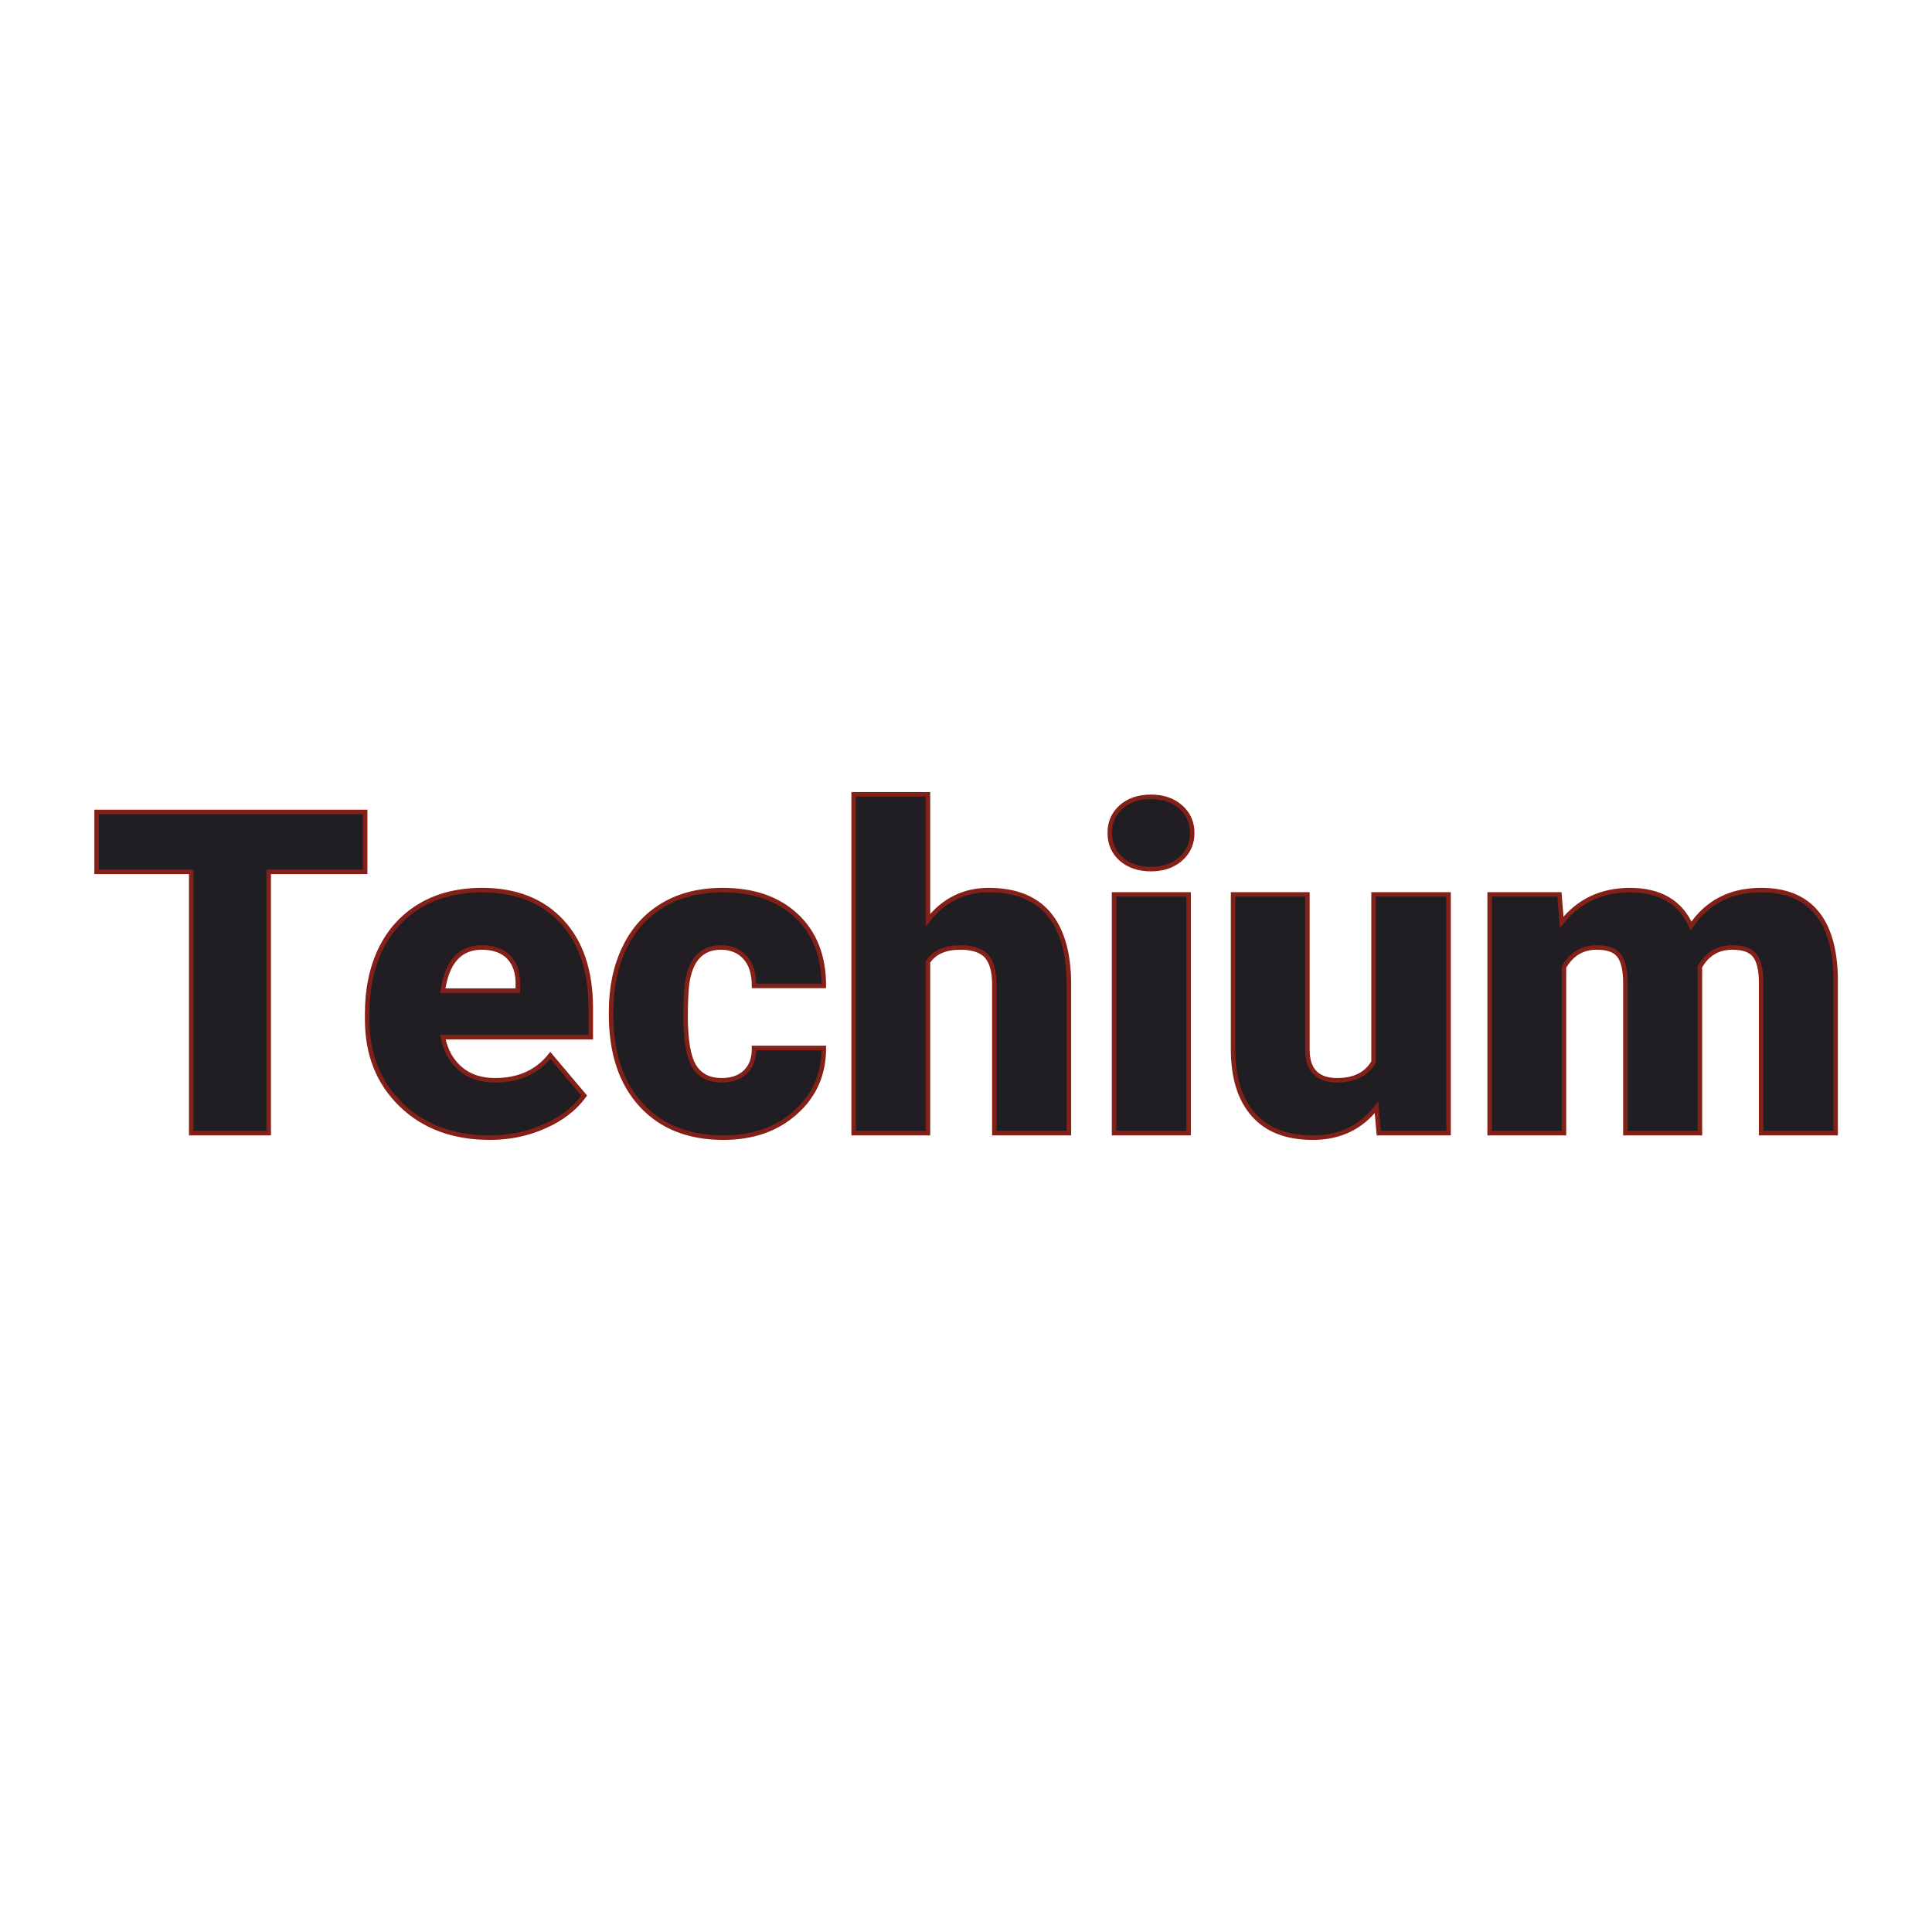 <svg xmlns="http://www.w3.org/2000/svg" version="1.1" xmlns:xlink="http://www.w3.org/1999/xlink" width="200" height="200"><svg xmlns="http://www.w3.org/2000/svg" version="1.1" xmlns:xlink="http://www.w3.org/1999/xlink" viewBox="0 0 200 200"><rect width="200" height="200" fill="url('#gradient')"></rect><defs><linearGradient id="SvgjsLinearGradient1001" gradientTransform="rotate(45 0.5 0.5)"><stop offset="0%" stop-color="#f1f0ed"></stop><stop offset="100%" stop-color="#f1f0ed"></stop></linearGradient></defs><g><g fill="#211e23" transform="matrix(2.338,0,0,2.338,9.182,117.301)" stroke="#832018" stroke-width="0.2"><path d="M12.24-14.22L12.24-11.57L7.97-11.57L7.97 0L4.54 0L4.54-11.57L0.35-11.57L0.35-14.22L12.24-14.22ZM17.77 0.20L17.77 0.20Q15.34 0.20 13.84-1.25Q12.33-2.71 12.33-5.03L12.33-5.03L12.33-5.30Q12.33-6.92 12.93-8.16Q13.54-9.40 14.69-10.08Q15.84-10.76 17.42-10.76L17.42-10.76Q19.65-10.76 20.94-9.38Q22.23-8.00 22.23-5.53L22.23-5.53L22.23-4.25L15.68-4.25Q15.86-3.36 16.46-2.85Q17.05-2.34 18.00-2.34L18.00-2.34Q19.56-2.34 20.44-3.44L20.44-3.44L21.94-1.66Q21.33-0.81 20.20-0.31Q19.07 0.20 17.77 0.20ZM17.40-8.22L17.40-8.22Q15.96-8.22 15.68-6.31L15.68-6.31L19.00-6.31L19.00-6.56Q19.02-7.35 18.60-7.79Q18.18-8.22 17.40-8.22ZM28.02-2.34L28.02-2.34Q28.71-2.34 29.09-2.72Q29.47-3.10 29.46-3.77L29.46-3.77L32.55-3.77Q32.55-2.03 31.30-0.92Q30.06 0.20 28.10 0.20L28.10 0.20Q25.79 0.20 24.46-1.25Q23.13-2.70 23.13-5.25L23.13-5.25L23.13-5.39Q23.13-6.99 23.73-8.22Q24.32-9.44 25.43-10.10Q26.54-10.76 28.07-10.76L28.07-10.76Q30.13-10.76 31.34-9.62Q32.55-8.48 32.55-6.52L32.55-6.52L29.46-6.52Q29.46-7.34 29.06-7.78Q28.66-8.22 27.99-8.22L27.99-8.22Q26.71-8.22 26.49-6.59L26.49-6.59Q26.43-6.07 26.43-5.17L26.43-5.17Q26.43-3.57 26.81-2.96Q27.19-2.34 28.02-2.34ZM37.16-15L37.16-9.43Q38.21-10.76 39.85-10.76L39.85-10.76Q41.60-10.76 42.49-9.73Q43.38-8.69 43.40-6.67L43.40-6.67L43.40 0L40.10 0L40.10-6.59Q40.10-7.43 39.76-7.83Q39.41-8.22 38.59-8.22L38.59-8.22Q37.58-8.22 37.16-7.58L37.16-7.58L37.16 0L33.87 0L33.87-15L37.16-15ZM48.70-10.57L48.70 0L45.40 0L45.40-10.57L48.70-10.57ZM45.21-13.29L45.21-13.29Q45.21-13.99 45.71-14.44Q46.22-14.89 47.03-14.89Q47.84-14.89 48.35-14.44Q48.86-13.99 48.86-13.29Q48.86-12.59 48.35-12.14Q47.84-11.69 47.03-11.69Q46.22-11.69 45.71-12.14Q45.21-12.59 45.21-13.29ZM57.12 0L57.02-1.14Q55.98 0.20 54.20 0.20L54.20 0.20Q52.46 0.20 51.57-0.82Q50.67-1.83 50.67-3.72L50.67-3.72L50.67-10.57L53.96-10.57L53.96-3.70Q53.96-2.34 55.28-2.34L55.28-2.34Q56.42-2.34 56.89-3.15L56.89-3.15L56.89-10.57L60.21-10.57L60.21 0L57.12 0ZM62.03-10.57L65.12-10.57L65.22-9.33Q66.35-10.76 68.24-10.76L68.24-10.76Q70.24-10.76 70.95-9.17L70.95-9.17Q72.02-10.76 74.05-10.76L74.05-10.76Q77.27-10.76 77.35-6.88L77.35-6.88L77.35 0L74.05 0L74.05-6.67Q74.05-7.48 73.78-7.85Q73.51-8.22 72.78-8.22L72.78-8.22Q71.81-8.22 71.33-7.35L71.33-7.35L71.34-7.22L71.34 0L68.04 0L68.04-6.65Q68.04-7.48 67.77-7.85Q67.51-8.22 66.77-8.22L66.77-8.22Q65.82-8.22 65.32-7.35L65.32-7.35L65.32 0L62.03 0L62.03-10.57Z"></path></g></g></svg><style>@media (prefers-color-scheme: light) { :root { filter: none; } }
@media (prefers-color-scheme: dark) { :root { filter: none; } }
</style></svg>